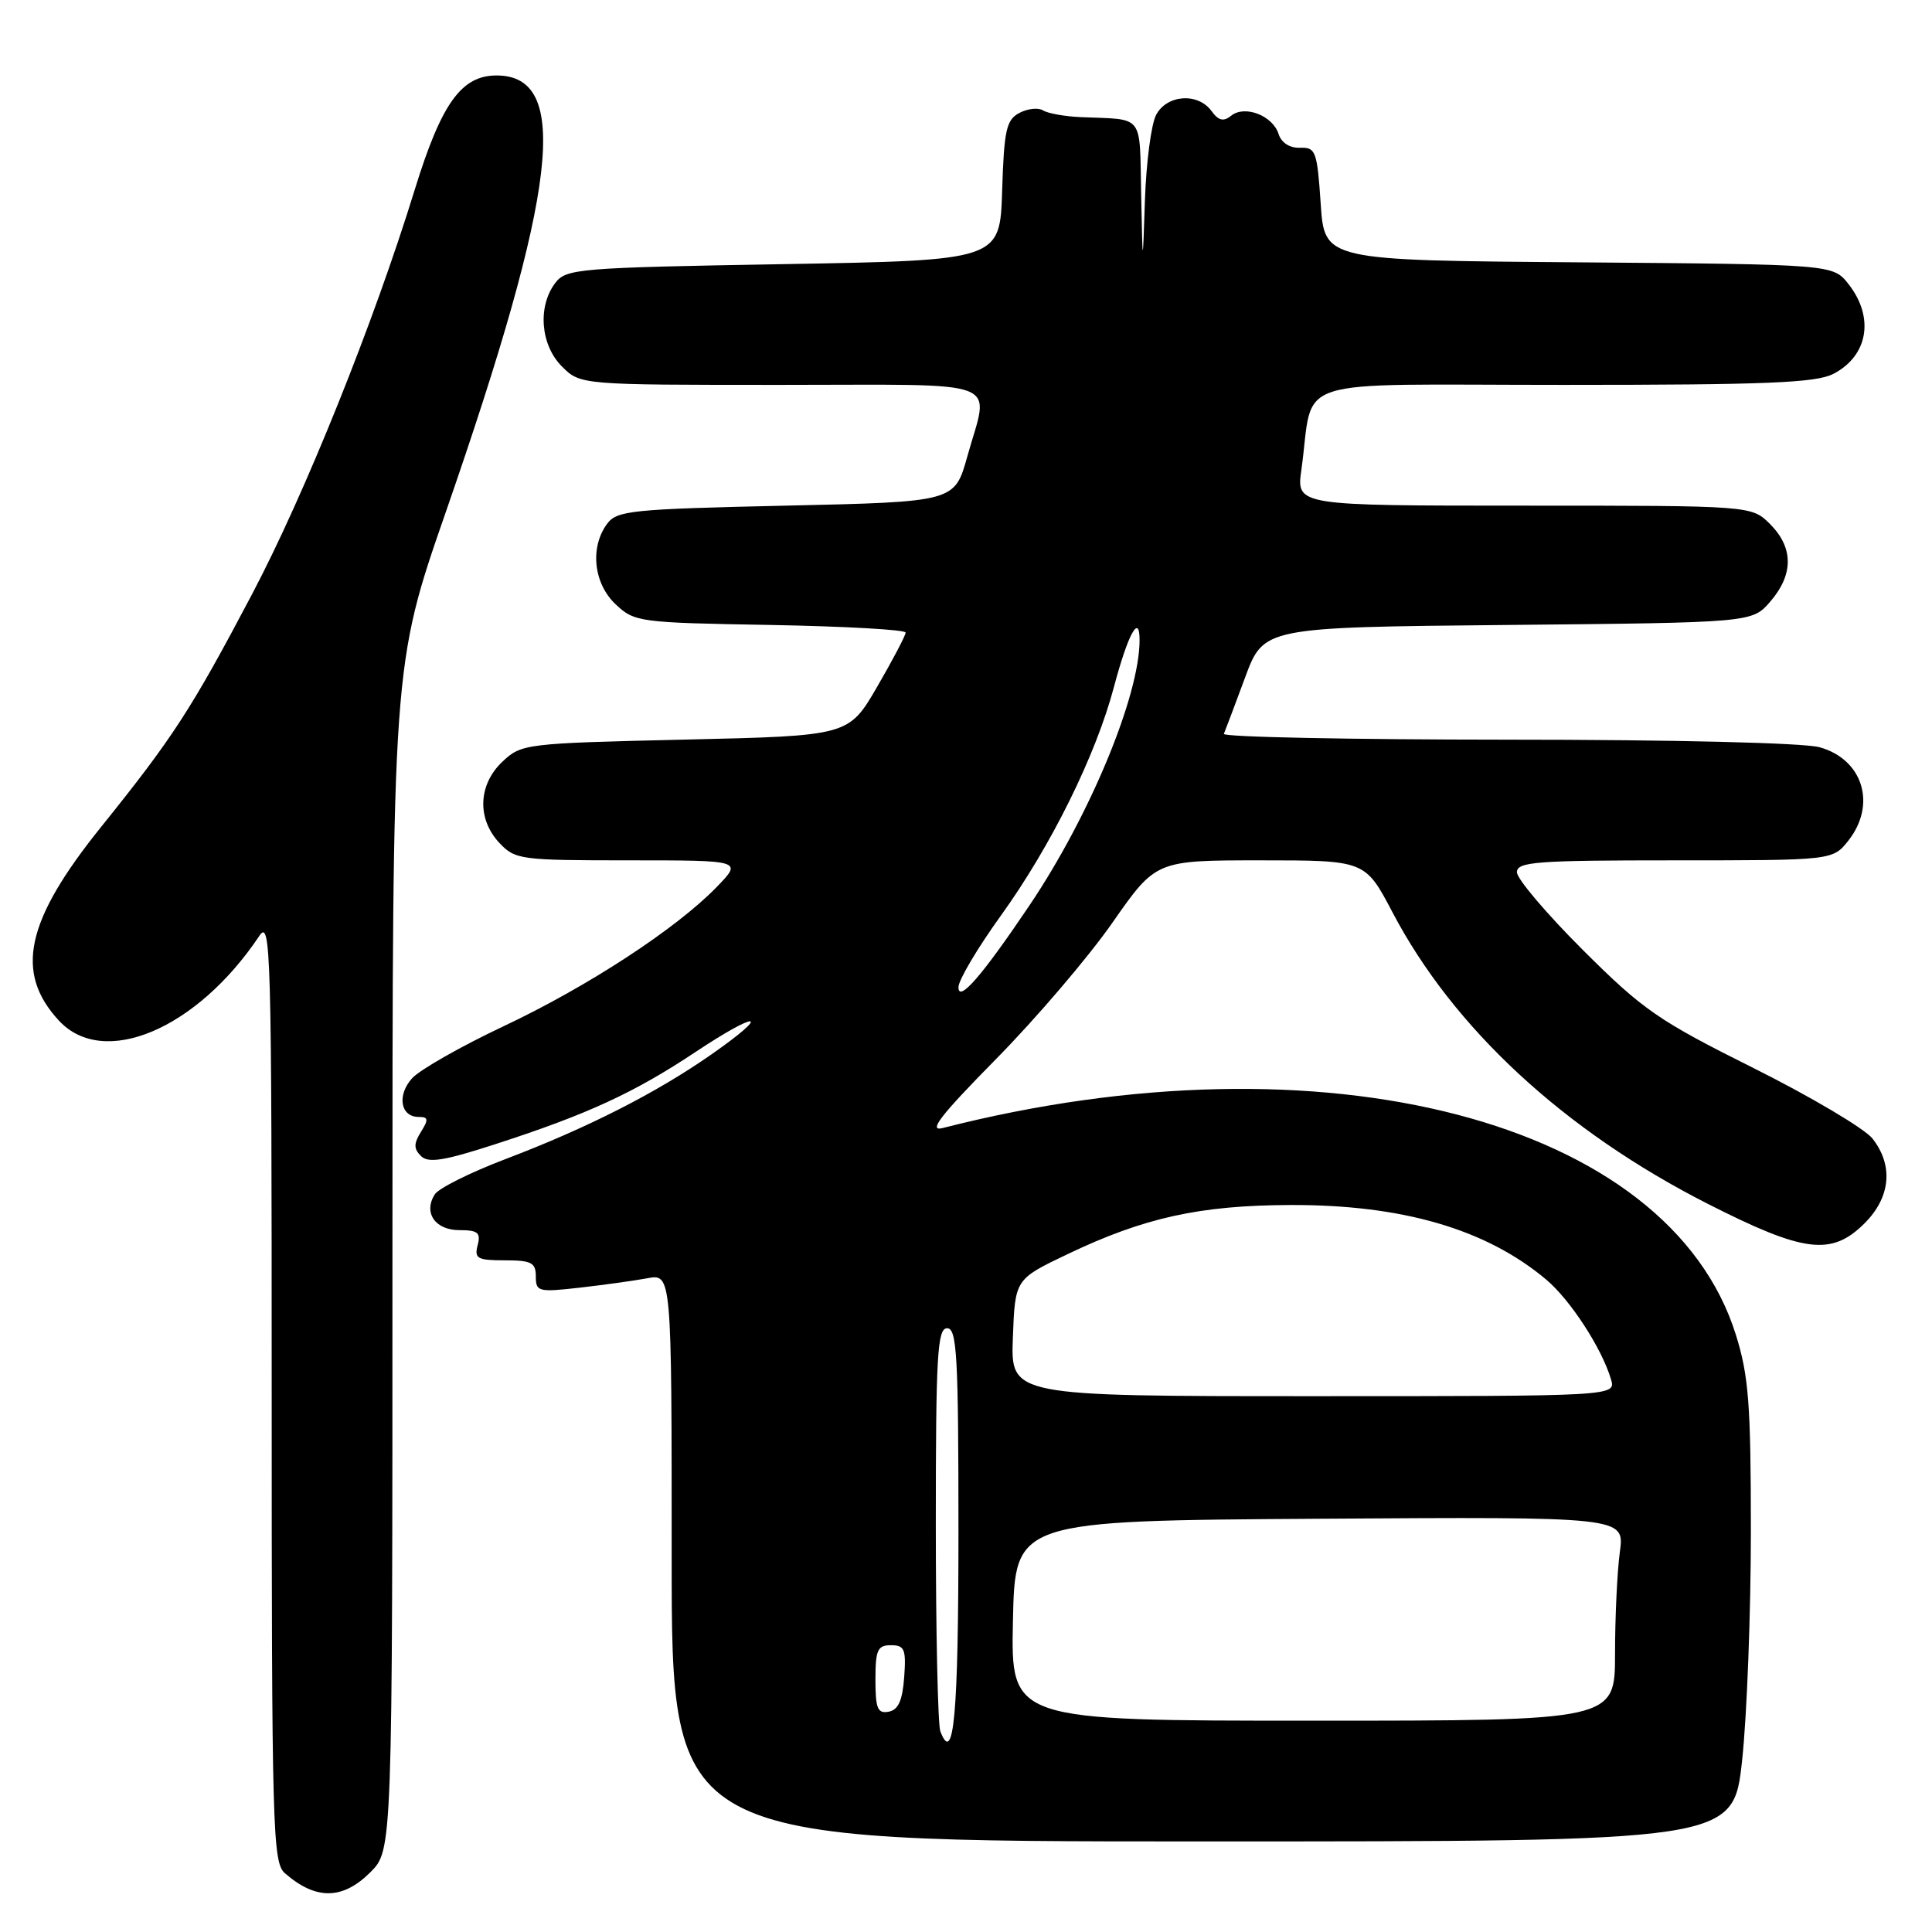 <?xml version="1.0" encoding="UTF-8" standalone="no"?>
<!DOCTYPE svg PUBLIC "-//W3C//DTD SVG 1.1//EN" "http://www.w3.org/Graphics/SVG/1.1/DTD/svg11.dtd" >
<svg xmlns="http://www.w3.org/2000/svg" xmlns:xlink="http://www.w3.org/1999/xlink" version="1.1" viewBox="0 0 256 256">
 <g >
 <path fill="currentColor"
d=" M 49.08 248.08 C 52.00 245.15 52.00 245.15 52.00 166.68 C 52.00 88.20 52.00 88.20 59.07 67.85 C 73.90 25.13 75.66 10.00 65.80 10.00 C 61.13 10.00 58.49 13.69 54.96 25.12 C 49.49 42.87 40.40 65.45 33.39 78.75 C 25.35 93.99 22.94 97.71 13.39 109.58 C 3.39 122.01 1.90 128.87 7.82 135.25 C 13.73 141.61 26.08 136.39 34.35 124.03 C 35.89 121.71 36.00 125.60 36.00 184.12 C 36.00 242.46 36.12 246.79 37.75 248.21 C 41.86 251.79 45.40 251.75 49.08 248.08 Z  M 230.84 233.25 C 231.48 227.34 232.00 213.66 232.00 202.86 C 232.00 186.05 231.71 182.29 230.01 176.86 C 221.14 148.49 175.39 136.57 124.91 149.47 C 122.93 149.98 124.60 147.82 131.99 140.32 C 137.31 134.92 144.25 126.79 147.41 122.25 C 153.17 114.00 153.17 114.00 167.03 114.00 C 180.89 114.00 180.89 114.00 184.51 120.88 C 192.59 136.27 207.27 149.84 226.26 159.50 C 239.07 166.01 242.69 166.46 247.08 162.08 C 250.52 158.63 250.91 154.43 248.11 150.86 C 247.06 149.54 239.98 145.34 232.36 141.53 C 219.74 135.23 217.72 133.84 209.75 125.89 C 204.94 121.09 201.00 116.45 201.00 115.58 C 201.00 114.19 203.51 114.00 221.93 114.00 C 242.85 114.00 242.85 114.00 244.93 111.37 C 248.69 106.58 246.84 100.60 241.09 99.01 C 239.00 98.43 221.74 98.01 199.67 98.01 C 178.86 98.00 161.98 97.66 162.17 97.24 C 162.35 96.82 163.61 93.47 164.97 89.80 C 167.44 83.12 167.44 83.12 199.81 82.81 C 232.18 82.50 232.18 82.50 234.59 79.69 C 237.67 76.11 237.65 72.56 234.55 69.45 C 232.09 67.00 232.09 67.00 201.93 67.00 C 171.77 67.00 171.77 67.00 172.44 62.25 C 174.20 49.66 170.07 51.00 207.16 51.00 C 234.11 51.00 240.61 50.73 242.93 49.54 C 247.54 47.15 248.40 42.06 244.94 37.65 C 242.88 35.03 242.88 35.03 209.19 34.76 C 175.50 34.50 175.50 34.50 175.00 27.00 C 174.53 20.02 174.34 19.51 172.26 19.58 C 170.90 19.63 169.79 18.92 169.42 17.76 C 168.65 15.32 164.94 13.88 163.14 15.33 C 162.12 16.15 161.47 16.00 160.53 14.71 C 158.72 12.23 154.58 12.54 153.18 15.25 C 152.54 16.49 151.88 21.55 151.71 26.50 C 151.41 35.50 151.41 35.50 151.21 25.75 C 150.98 14.94 151.71 15.88 143.19 15.52 C 141.10 15.43 138.86 15.03 138.21 14.63 C 137.57 14.23 136.15 14.39 135.06 14.97 C 133.34 15.89 133.04 17.25 132.79 25.27 C 132.50 34.50 132.50 34.50 103.79 35.00 C 76.57 35.47 75.01 35.60 73.57 37.50 C 71.21 40.63 71.62 45.71 74.45 48.55 C 76.91 51.00 76.91 51.00 103.45 51.00 C 133.66 51.00 131.09 50.01 128.17 60.50 C 126.49 66.50 126.49 66.50 104.16 67.00 C 83.54 67.46 81.73 67.65 80.42 69.44 C 78.14 72.57 78.66 77.33 81.58 80.08 C 84.08 82.43 84.69 82.51 102.08 82.81 C 111.94 82.99 120.00 83.44 120.00 83.82 C 120.00 84.20 118.30 87.43 116.23 91.00 C 112.45 97.50 112.45 97.50 90.80 98.00 C 69.59 98.49 69.10 98.55 66.58 100.92 C 63.35 103.96 63.18 108.50 66.17 111.69 C 68.26 113.91 68.96 114.00 83.37 114.00 C 98.39 114.00 98.39 114.00 94.97 117.53 C 89.61 123.06 77.87 130.73 66.69 136.00 C 61.07 138.65 55.63 141.75 54.61 142.87 C 52.57 145.13 53.06 148.00 55.48 148.00 C 56.76 148.00 56.81 148.33 55.78 149.98 C 54.81 151.54 54.81 152.21 55.78 153.18 C 56.75 154.15 58.84 153.82 65.75 151.57 C 77.85 147.65 84.05 144.79 92.15 139.40 C 100.59 133.79 102.36 134.06 94.26 139.72 C 86.96 144.82 77.83 149.46 67.02 153.57 C 62.35 155.34 58.12 157.45 57.61 158.26 C 56.07 160.69 57.66 163.00 60.87 163.00 C 63.32 163.00 63.73 163.34 63.29 165.00 C 62.83 166.76 63.26 167.00 66.88 167.00 C 70.42 167.00 71.00 167.30 71.00 169.14 C 71.00 171.15 71.34 171.24 76.75 170.63 C 79.91 170.27 83.96 169.71 85.75 169.38 C 89.00 168.77 89.00 168.77 89.00 206.39 C 89.00 244.00 89.00 244.00 159.34 244.00 C 229.67 244.00 229.67 244.00 230.84 233.25 Z  M 124.60 229.41 C 124.27 228.55 124.00 216.17 124.00 201.92 C 124.00 179.55 124.21 176.00 125.50 176.00 C 126.80 176.00 127.00 179.66 127.00 202.94 C 127.00 227.24 126.38 234.05 124.60 229.41 Z  M 134.22 214.75 C 134.50 201.50 134.50 201.50 174.89 201.24 C 215.27 200.98 215.27 200.98 214.64 205.63 C 214.29 208.19 214.00 214.27 214.00 219.14 C 214.00 228.00 214.00 228.00 173.97 228.00 C 133.94 228.00 133.94 228.00 134.22 214.75 Z  M 116.00 222.57 C 116.00 218.62 116.28 218.00 118.06 218.00 C 119.86 218.00 120.08 218.53 119.81 222.24 C 119.58 225.34 119.03 226.57 117.75 226.81 C 116.29 227.09 116.00 226.39 116.00 222.57 Z  M 134.21 177.25 C 134.50 169.50 134.50 169.50 141.46 166.18 C 151.59 161.34 158.97 159.71 171.00 159.67 C 185.81 159.62 196.93 162.86 204.89 169.56 C 208.08 172.25 212.24 178.64 213.46 182.75 C 214.13 185.00 214.13 185.00 174.03 185.00 C 133.92 185.00 133.92 185.00 134.21 177.25 Z  M 127.00 130.81 C 127.00 129.88 129.53 125.61 132.63 121.31 C 139.26 112.11 145.21 100.08 147.61 91.00 C 149.47 84.00 151.00 81.21 151.00 84.81 C 151.00 92.20 144.39 108.13 136.39 120.00 C 130.09 129.35 127.01 132.89 127.00 130.81 Z "/>
</g>
</svg>